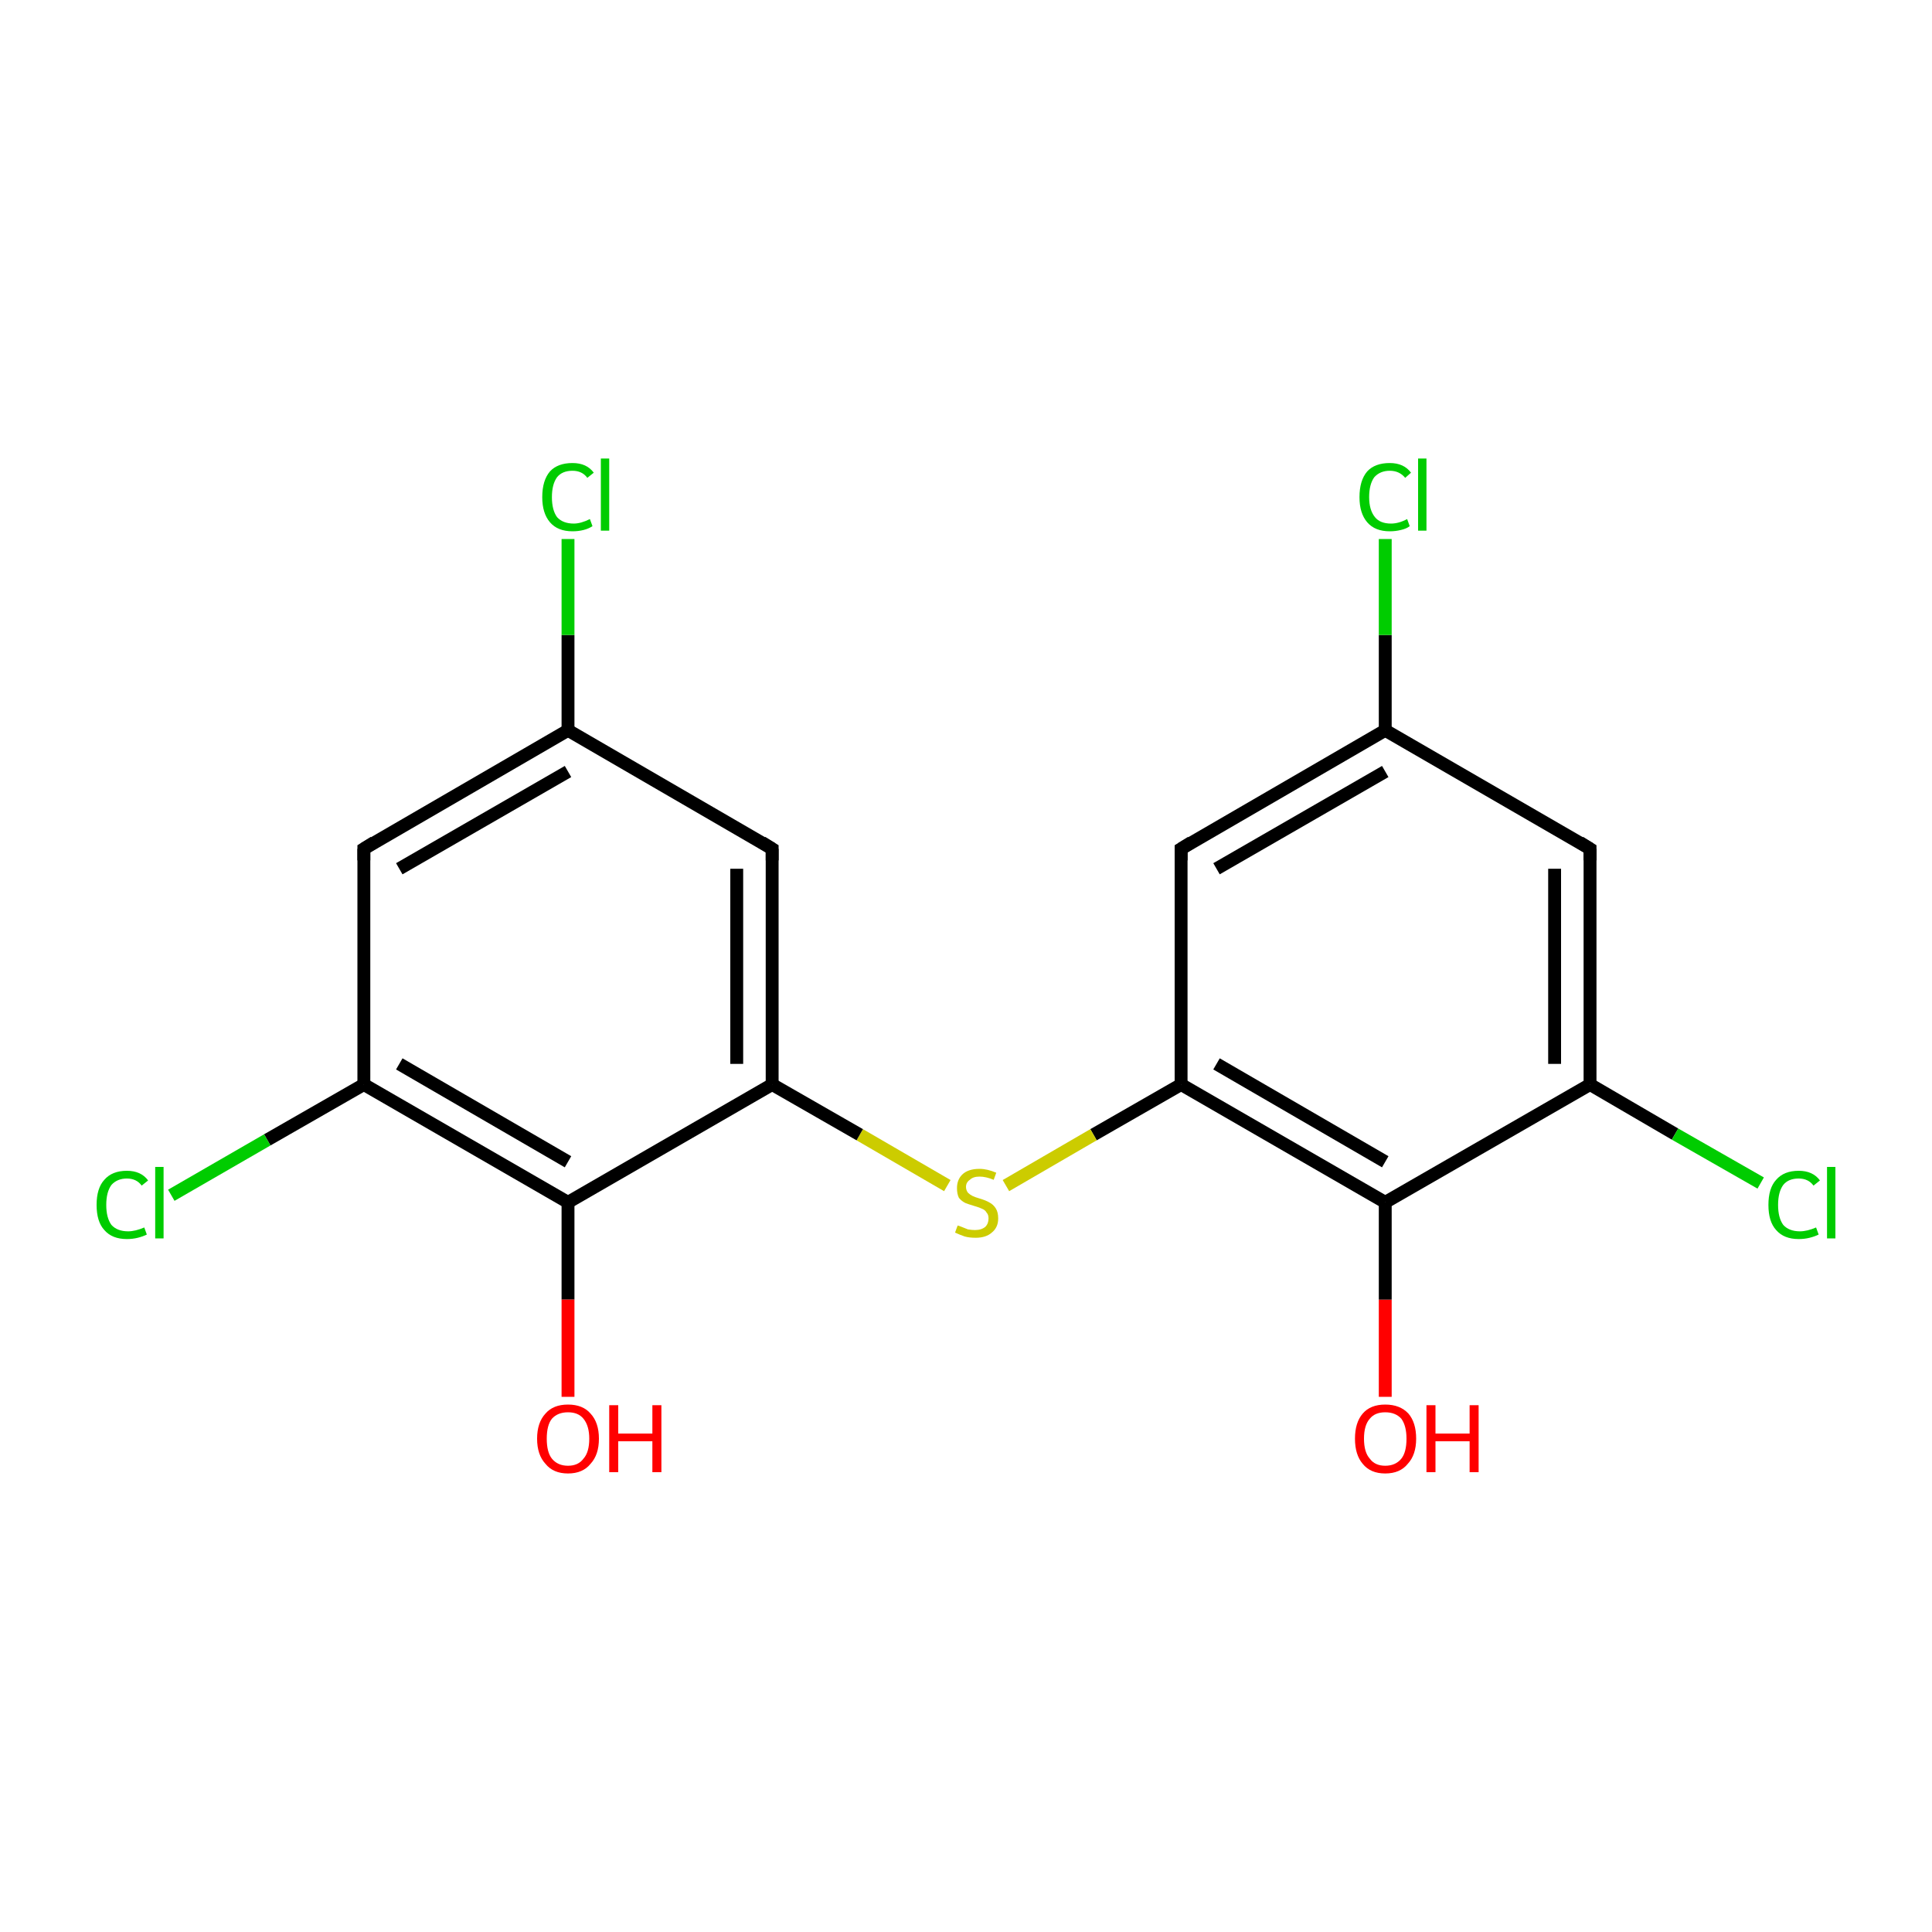 <?xml version='1.0' encoding='iso-8859-1'?>
<svg version='1.1' baseProfile='full'
              xmlns='http://www.w3.org/2000/svg'
                      xmlns:rdkit='http://www.rdkit.org/xml'
                      xmlns:xlink='http://www.w3.org/1999/xlink'
                  xml:space='preserve'
width='300px' height='300px' viewBox='0 0 300 300'>
<!-- END OF HEADER -->
<rect style='opacity:1.0;fill:#FFFFFF;stroke:none' width='300.0' height='300.0' x='0.0' y='0.0'> </rect>
<path class='bond-0 atom-0 atom-1' d='M 215.1,216.9 L 215.1,201.8' style='fill:none;fill-rule:evenodd;stroke:#FF0000;stroke-width:2.0px;stroke-linecap:butt;stroke-linejoin:miter;stroke-opacity:1' />
<path class='bond-0 atom-0 atom-1' d='M 215.1,201.8 L 215.1,186.7' style='fill:none;fill-rule:evenodd;stroke:#000000;stroke-width:2.0px;stroke-linecap:butt;stroke-linejoin:miter;stroke-opacity:1' />
<path class='bond-1 atom-1 atom-2' d='M 215.1,186.7 L 183.4,168.4' style='fill:none;fill-rule:evenodd;stroke:#000000;stroke-width:2.0px;stroke-linecap:butt;stroke-linejoin:miter;stroke-opacity:1' />
<path class='bond-1 atom-1 atom-2' d='M 215.1,180.4 L 188.9,165.2' style='fill:none;fill-rule:evenodd;stroke:#000000;stroke-width:2.0px;stroke-linecap:butt;stroke-linejoin:miter;stroke-opacity:1' />
<path class='bond-2 atom-1 atom-6' d='M 215.1,186.7 L 246.9,168.4' style='fill:none;fill-rule:evenodd;stroke:#000000;stroke-width:2.0px;stroke-linecap:butt;stroke-linejoin:miter;stroke-opacity:1' />
<path class='bond-3 atom-2 atom-3' d='M 183.4,168.4 L 183.4,131.8' style='fill:none;fill-rule:evenodd;stroke:#000000;stroke-width:2.0px;stroke-linecap:butt;stroke-linejoin:miter;stroke-opacity:1' />
<path class='bond-4 atom-2 atom-9' d='M 183.4,168.4 L 169.8,176.2' style='fill:none;fill-rule:evenodd;stroke:#000000;stroke-width:2.0px;stroke-linecap:butt;stroke-linejoin:miter;stroke-opacity:1' />
<path class='bond-4 atom-2 atom-9' d='M 169.8,176.2 L 156.2,184.1' style='fill:none;fill-rule:evenodd;stroke:#CCCC00;stroke-width:2.0px;stroke-linecap:butt;stroke-linejoin:miter;stroke-opacity:1' />
<path class='bond-5 atom-3 atom-4' d='M 183.4,131.8 L 215.1,113.4' style='fill:none;fill-rule:evenodd;stroke:#000000;stroke-width:2.0px;stroke-linecap:butt;stroke-linejoin:miter;stroke-opacity:1' />
<path class='bond-5 atom-3 atom-4' d='M 188.9,134.9 L 215.1,119.8' style='fill:none;fill-rule:evenodd;stroke:#000000;stroke-width:2.0px;stroke-linecap:butt;stroke-linejoin:miter;stroke-opacity:1' />
<path class='bond-6 atom-4 atom-5' d='M 215.1,113.4 L 246.9,131.8' style='fill:none;fill-rule:evenodd;stroke:#000000;stroke-width:2.0px;stroke-linecap:butt;stroke-linejoin:miter;stroke-opacity:1' />
<path class='bond-7 atom-4 atom-8' d='M 215.1,113.4 L 215.1,98.6' style='fill:none;fill-rule:evenodd;stroke:#000000;stroke-width:2.0px;stroke-linecap:butt;stroke-linejoin:miter;stroke-opacity:1' />
<path class='bond-7 atom-4 atom-8' d='M 215.1,98.6 L 215.1,83.7' style='fill:none;fill-rule:evenodd;stroke:#00CC00;stroke-width:2.0px;stroke-linecap:butt;stroke-linejoin:miter;stroke-opacity:1' />
<path class='bond-8 atom-5 atom-6' d='M 246.9,131.8 L 246.9,168.4' style='fill:none;fill-rule:evenodd;stroke:#000000;stroke-width:2.0px;stroke-linecap:butt;stroke-linejoin:miter;stroke-opacity:1' />
<path class='bond-8 atom-5 atom-6' d='M 241.4,134.9 L 241.4,165.2' style='fill:none;fill-rule:evenodd;stroke:#000000;stroke-width:2.0px;stroke-linecap:butt;stroke-linejoin:miter;stroke-opacity:1' />
<path class='bond-9 atom-6 atom-7' d='M 246.9,168.4 L 260.1,176.1' style='fill:none;fill-rule:evenodd;stroke:#000000;stroke-width:2.0px;stroke-linecap:butt;stroke-linejoin:miter;stroke-opacity:1' />
<path class='bond-9 atom-6 atom-7' d='M 260.1,176.1 L 273.4,183.7' style='fill:none;fill-rule:evenodd;stroke:#00CC00;stroke-width:2.0px;stroke-linecap:butt;stroke-linejoin:miter;stroke-opacity:1' />
<path class='bond-10 atom-9 atom-10' d='M 147.1,184.1 L 133.5,176.2' style='fill:none;fill-rule:evenodd;stroke:#CCCC00;stroke-width:2.0px;stroke-linecap:butt;stroke-linejoin:miter;stroke-opacity:1' />
<path class='bond-10 atom-9 atom-10' d='M 133.5,176.2 L 119.9,168.4' style='fill:none;fill-rule:evenodd;stroke:#000000;stroke-width:2.0px;stroke-linecap:butt;stroke-linejoin:miter;stroke-opacity:1' />
<path class='bond-11 atom-10 atom-11' d='M 119.9,168.4 L 119.9,131.8' style='fill:none;fill-rule:evenodd;stroke:#000000;stroke-width:2.0px;stroke-linecap:butt;stroke-linejoin:miter;stroke-opacity:1' />
<path class='bond-11 atom-10 atom-11' d='M 114.4,165.2 L 114.4,134.9' style='fill:none;fill-rule:evenodd;stroke:#000000;stroke-width:2.0px;stroke-linecap:butt;stroke-linejoin:miter;stroke-opacity:1' />
<path class='bond-12 atom-10 atom-15' d='M 119.9,168.4 L 88.2,186.7' style='fill:none;fill-rule:evenodd;stroke:#000000;stroke-width:2.0px;stroke-linecap:butt;stroke-linejoin:miter;stroke-opacity:1' />
<path class='bond-13 atom-11 atom-12' d='M 119.9,131.8 L 88.2,113.4' style='fill:none;fill-rule:evenodd;stroke:#000000;stroke-width:2.0px;stroke-linecap:butt;stroke-linejoin:miter;stroke-opacity:1' />
<path class='bond-14 atom-12 atom-13' d='M 88.2,113.4 L 56.5,131.8' style='fill:none;fill-rule:evenodd;stroke:#000000;stroke-width:2.0px;stroke-linecap:butt;stroke-linejoin:miter;stroke-opacity:1' />
<path class='bond-14 atom-12 atom-13' d='M 88.2,119.8 L 62.0,134.9' style='fill:none;fill-rule:evenodd;stroke:#000000;stroke-width:2.0px;stroke-linecap:butt;stroke-linejoin:miter;stroke-opacity:1' />
<path class='bond-15 atom-12 atom-18' d='M 88.2,113.4 L 88.2,98.6' style='fill:none;fill-rule:evenodd;stroke:#000000;stroke-width:2.0px;stroke-linecap:butt;stroke-linejoin:miter;stroke-opacity:1' />
<path class='bond-15 atom-12 atom-18' d='M 88.2,98.6 L 88.2,83.7' style='fill:none;fill-rule:evenodd;stroke:#00CC00;stroke-width:2.0px;stroke-linecap:butt;stroke-linejoin:miter;stroke-opacity:1' />
<path class='bond-16 atom-13 atom-14' d='M 56.5,131.8 L 56.5,168.4' style='fill:none;fill-rule:evenodd;stroke:#000000;stroke-width:2.0px;stroke-linecap:butt;stroke-linejoin:miter;stroke-opacity:1' />
<path class='bond-17 atom-14 atom-15' d='M 56.5,168.4 L 88.2,186.7' style='fill:none;fill-rule:evenodd;stroke:#000000;stroke-width:2.0px;stroke-linecap:butt;stroke-linejoin:miter;stroke-opacity:1' />
<path class='bond-17 atom-14 atom-15' d='M 62.0,165.2 L 88.2,180.4' style='fill:none;fill-rule:evenodd;stroke:#000000;stroke-width:2.0px;stroke-linecap:butt;stroke-linejoin:miter;stroke-opacity:1' />
<path class='bond-18 atom-14 atom-17' d='M 56.5,168.4 L 41.5,177.0' style='fill:none;fill-rule:evenodd;stroke:#000000;stroke-width:2.0px;stroke-linecap:butt;stroke-linejoin:miter;stroke-opacity:1' />
<path class='bond-18 atom-14 atom-17' d='M 41.5,177.0 L 26.6,185.6' style='fill:none;fill-rule:evenodd;stroke:#00CC00;stroke-width:2.0px;stroke-linecap:butt;stroke-linejoin:miter;stroke-opacity:1' />
<path class='bond-19 atom-15 atom-16' d='M 88.2,186.7 L 88.2,201.8' style='fill:none;fill-rule:evenodd;stroke:#000000;stroke-width:2.0px;stroke-linecap:butt;stroke-linejoin:miter;stroke-opacity:1' />
<path class='bond-19 atom-15 atom-16' d='M 88.2,201.8 L 88.2,216.9' style='fill:none;fill-rule:evenodd;stroke:#FF0000;stroke-width:2.0px;stroke-linecap:butt;stroke-linejoin:miter;stroke-opacity:1' />
<path d='M 183.4,133.6 L 183.4,131.8 L 185.0,130.8' style='fill:none;stroke:#000000;stroke-width:2.0px;stroke-linecap:butt;stroke-linejoin:miter;stroke-opacity:1;' />
<path d='M 245.3,130.8 L 246.9,131.8 L 246.9,133.6' style='fill:none;stroke:#000000;stroke-width:2.0px;stroke-linecap:butt;stroke-linejoin:miter;stroke-opacity:1;' />
<path d='M 119.9,133.6 L 119.9,131.8 L 118.3,130.8' style='fill:none;stroke:#000000;stroke-width:2.0px;stroke-linecap:butt;stroke-linejoin:miter;stroke-opacity:1;' />
<path d='M 58.1,130.8 L 56.5,131.8 L 56.5,133.6' style='fill:none;stroke:#000000;stroke-width:2.0px;stroke-linecap:butt;stroke-linejoin:miter;stroke-opacity:1;' />
<path class='atom-0' d='M 210.4 223.4
Q 210.4 220.9, 211.6 219.5
Q 212.8 218.1, 215.1 218.1
Q 217.4 218.1, 218.7 219.5
Q 219.9 220.9, 219.9 223.4
Q 219.9 225.9, 218.6 227.3
Q 217.4 228.8, 215.1 228.8
Q 212.8 228.8, 211.6 227.3
Q 210.4 225.9, 210.4 223.4
M 215.1 227.6
Q 216.7 227.6, 217.6 226.5
Q 218.4 225.5, 218.4 223.4
Q 218.4 221.4, 217.6 220.3
Q 216.7 219.3, 215.1 219.3
Q 213.5 219.3, 212.7 220.3
Q 211.8 221.3, 211.8 223.4
Q 211.8 225.5, 212.7 226.5
Q 213.5 227.6, 215.1 227.6
' fill='#FF0000'/>
<path class='atom-0' d='M 221.5 218.2
L 222.9 218.2
L 222.9 222.6
L 228.2 222.6
L 228.2 218.2
L 229.6 218.2
L 229.6 228.6
L 228.2 228.6
L 228.2 223.8
L 222.9 223.8
L 222.9 228.6
L 221.5 228.6
L 221.5 218.2
' fill='#FF0000'/>
<path class='atom-7' d='M 274.6 187.1
Q 274.6 184.5, 275.8 183.2
Q 277.0 181.8, 279.3 181.8
Q 281.5 181.8, 282.6 183.3
L 281.6 184.1
Q 280.8 183.0, 279.3 183.0
Q 277.7 183.0, 276.9 184.0
Q 276.1 185.1, 276.1 187.1
Q 276.1 189.1, 276.9 190.2
Q 277.8 191.2, 279.5 191.2
Q 280.6 191.2, 282.0 190.6
L 282.4 191.7
Q 281.8 192.0, 281.0 192.2
Q 280.2 192.4, 279.3 192.4
Q 277.0 192.4, 275.8 191.0
Q 274.6 189.7, 274.6 187.1
' fill='#00CC00'/>
<path class='atom-7' d='M 283.7 181.2
L 285.0 181.2
L 285.0 192.3
L 283.7 192.3
L 283.7 181.2
' fill='#00CC00'/>
<path class='atom-8' d='M 211.1 77.2
Q 211.1 74.6, 212.3 73.2
Q 213.5 71.9, 215.8 71.9
Q 218.0 71.9, 219.1 73.4
L 218.2 74.2
Q 217.3 73.1, 215.8 73.1
Q 214.3 73.1, 213.4 74.1
Q 212.6 75.2, 212.6 77.2
Q 212.6 79.2, 213.5 80.3
Q 214.3 81.3, 216.0 81.3
Q 217.2 81.3, 218.5 80.6
L 218.9 81.7
Q 218.4 82.1, 217.5 82.3
Q 216.7 82.5, 215.8 82.5
Q 213.5 82.5, 212.3 81.1
Q 211.1 79.7, 211.1 77.2
' fill='#00CC00'/>
<path class='atom-8' d='M 220.2 71.2
L 221.5 71.2
L 221.5 82.4
L 220.2 82.4
L 220.2 71.2
' fill='#00CC00'/>
<path class='atom-9' d='M 148.7 190.3
Q 148.8 190.3, 149.3 190.5
Q 149.8 190.7, 150.3 190.9
Q 150.9 191.0, 151.4 191.0
Q 152.4 191.0, 153.0 190.5
Q 153.5 190.0, 153.5 189.2
Q 153.5 188.6, 153.2 188.3
Q 153.0 187.9, 152.5 187.7
Q 152.1 187.5, 151.4 187.3
Q 150.4 187.0, 149.9 186.8
Q 149.3 186.5, 148.9 186.0
Q 148.6 185.4, 148.6 184.5
Q 148.6 183.2, 149.4 182.4
Q 150.3 181.5, 152.1 181.5
Q 153.3 181.5, 154.7 182.1
L 154.3 183.2
Q 153.1 182.7, 152.1 182.7
Q 151.1 182.7, 150.6 183.2
Q 150.0 183.6, 150.0 184.3
Q 150.0 184.8, 150.3 185.2
Q 150.6 185.5, 151.0 185.7
Q 151.4 185.9, 152.1 186.1
Q 153.1 186.4, 153.6 186.7
Q 154.2 187.0, 154.6 187.6
Q 155.0 188.2, 155.0 189.2
Q 155.0 190.6, 154.0 191.4
Q 153.1 192.2, 151.5 192.2
Q 150.5 192.2, 149.8 192.0
Q 149.2 191.8, 148.3 191.4
L 148.7 190.3
' fill='#CCCC00'/>
<path class='atom-16' d='M 83.4 223.4
Q 83.4 220.9, 84.7 219.5
Q 85.9 218.1, 88.2 218.1
Q 90.5 218.1, 91.7 219.5
Q 93.0 220.9, 93.0 223.4
Q 93.0 225.9, 91.7 227.3
Q 90.5 228.8, 88.2 228.8
Q 85.9 228.8, 84.7 227.3
Q 83.4 225.9, 83.4 223.4
M 88.2 227.6
Q 89.8 227.6, 90.6 226.5
Q 91.5 225.5, 91.5 223.4
Q 91.5 221.4, 90.6 220.3
Q 89.8 219.3, 88.2 219.3
Q 86.6 219.3, 85.7 220.3
Q 84.9 221.3, 84.9 223.4
Q 84.9 225.5, 85.7 226.5
Q 86.6 227.6, 88.2 227.6
' fill='#FF0000'/>
<path class='atom-16' d='M 94.6 218.2
L 96.0 218.2
L 96.0 222.6
L 101.3 222.6
L 101.3 218.2
L 102.7 218.2
L 102.7 228.6
L 101.3 228.6
L 101.3 223.8
L 96.0 223.8
L 96.0 228.6
L 94.6 228.6
L 94.6 218.2
' fill='#FF0000'/>
<path class='atom-17' d='M 15.0 187.1
Q 15.0 184.5, 16.2 183.2
Q 17.4 181.8, 19.7 181.8
Q 21.9 181.8, 23.0 183.3
L 22.0 184.1
Q 21.2 183.0, 19.7 183.0
Q 18.2 183.0, 17.3 184.0
Q 16.5 185.1, 16.5 187.1
Q 16.5 189.1, 17.3 190.2
Q 18.2 191.2, 19.9 191.2
Q 21.0 191.2, 22.4 190.6
L 22.8 191.7
Q 22.2 192.0, 21.4 192.2
Q 20.6 192.4, 19.7 192.4
Q 17.4 192.4, 16.2 191.0
Q 15.0 189.7, 15.0 187.1
' fill='#00CC00'/>
<path class='atom-17' d='M 24.1 181.2
L 25.4 181.2
L 25.4 192.3
L 24.1 192.3
L 24.1 181.2
' fill='#00CC00'/>
<path class='atom-18' d='M 84.2 77.2
Q 84.2 74.6, 85.4 73.2
Q 86.6 71.9, 88.9 71.9
Q 91.1 71.9, 92.2 73.4
L 91.2 74.2
Q 90.4 73.1, 88.9 73.1
Q 87.3 73.1, 86.5 74.1
Q 85.7 75.2, 85.7 77.2
Q 85.7 79.2, 86.5 80.3
Q 87.4 81.3, 89.1 81.3
Q 90.2 81.3, 91.6 80.6
L 92.0 81.7
Q 91.4 82.1, 90.6 82.3
Q 89.8 82.5, 88.9 82.5
Q 86.6 82.5, 85.4 81.1
Q 84.2 79.7, 84.2 77.2
' fill='#00CC00'/>
<path class='atom-18' d='M 93.3 71.2
L 94.6 71.2
L 94.6 82.4
L 93.3 82.4
L 93.3 71.2
' fill='#00CC00'/>
</svg>

